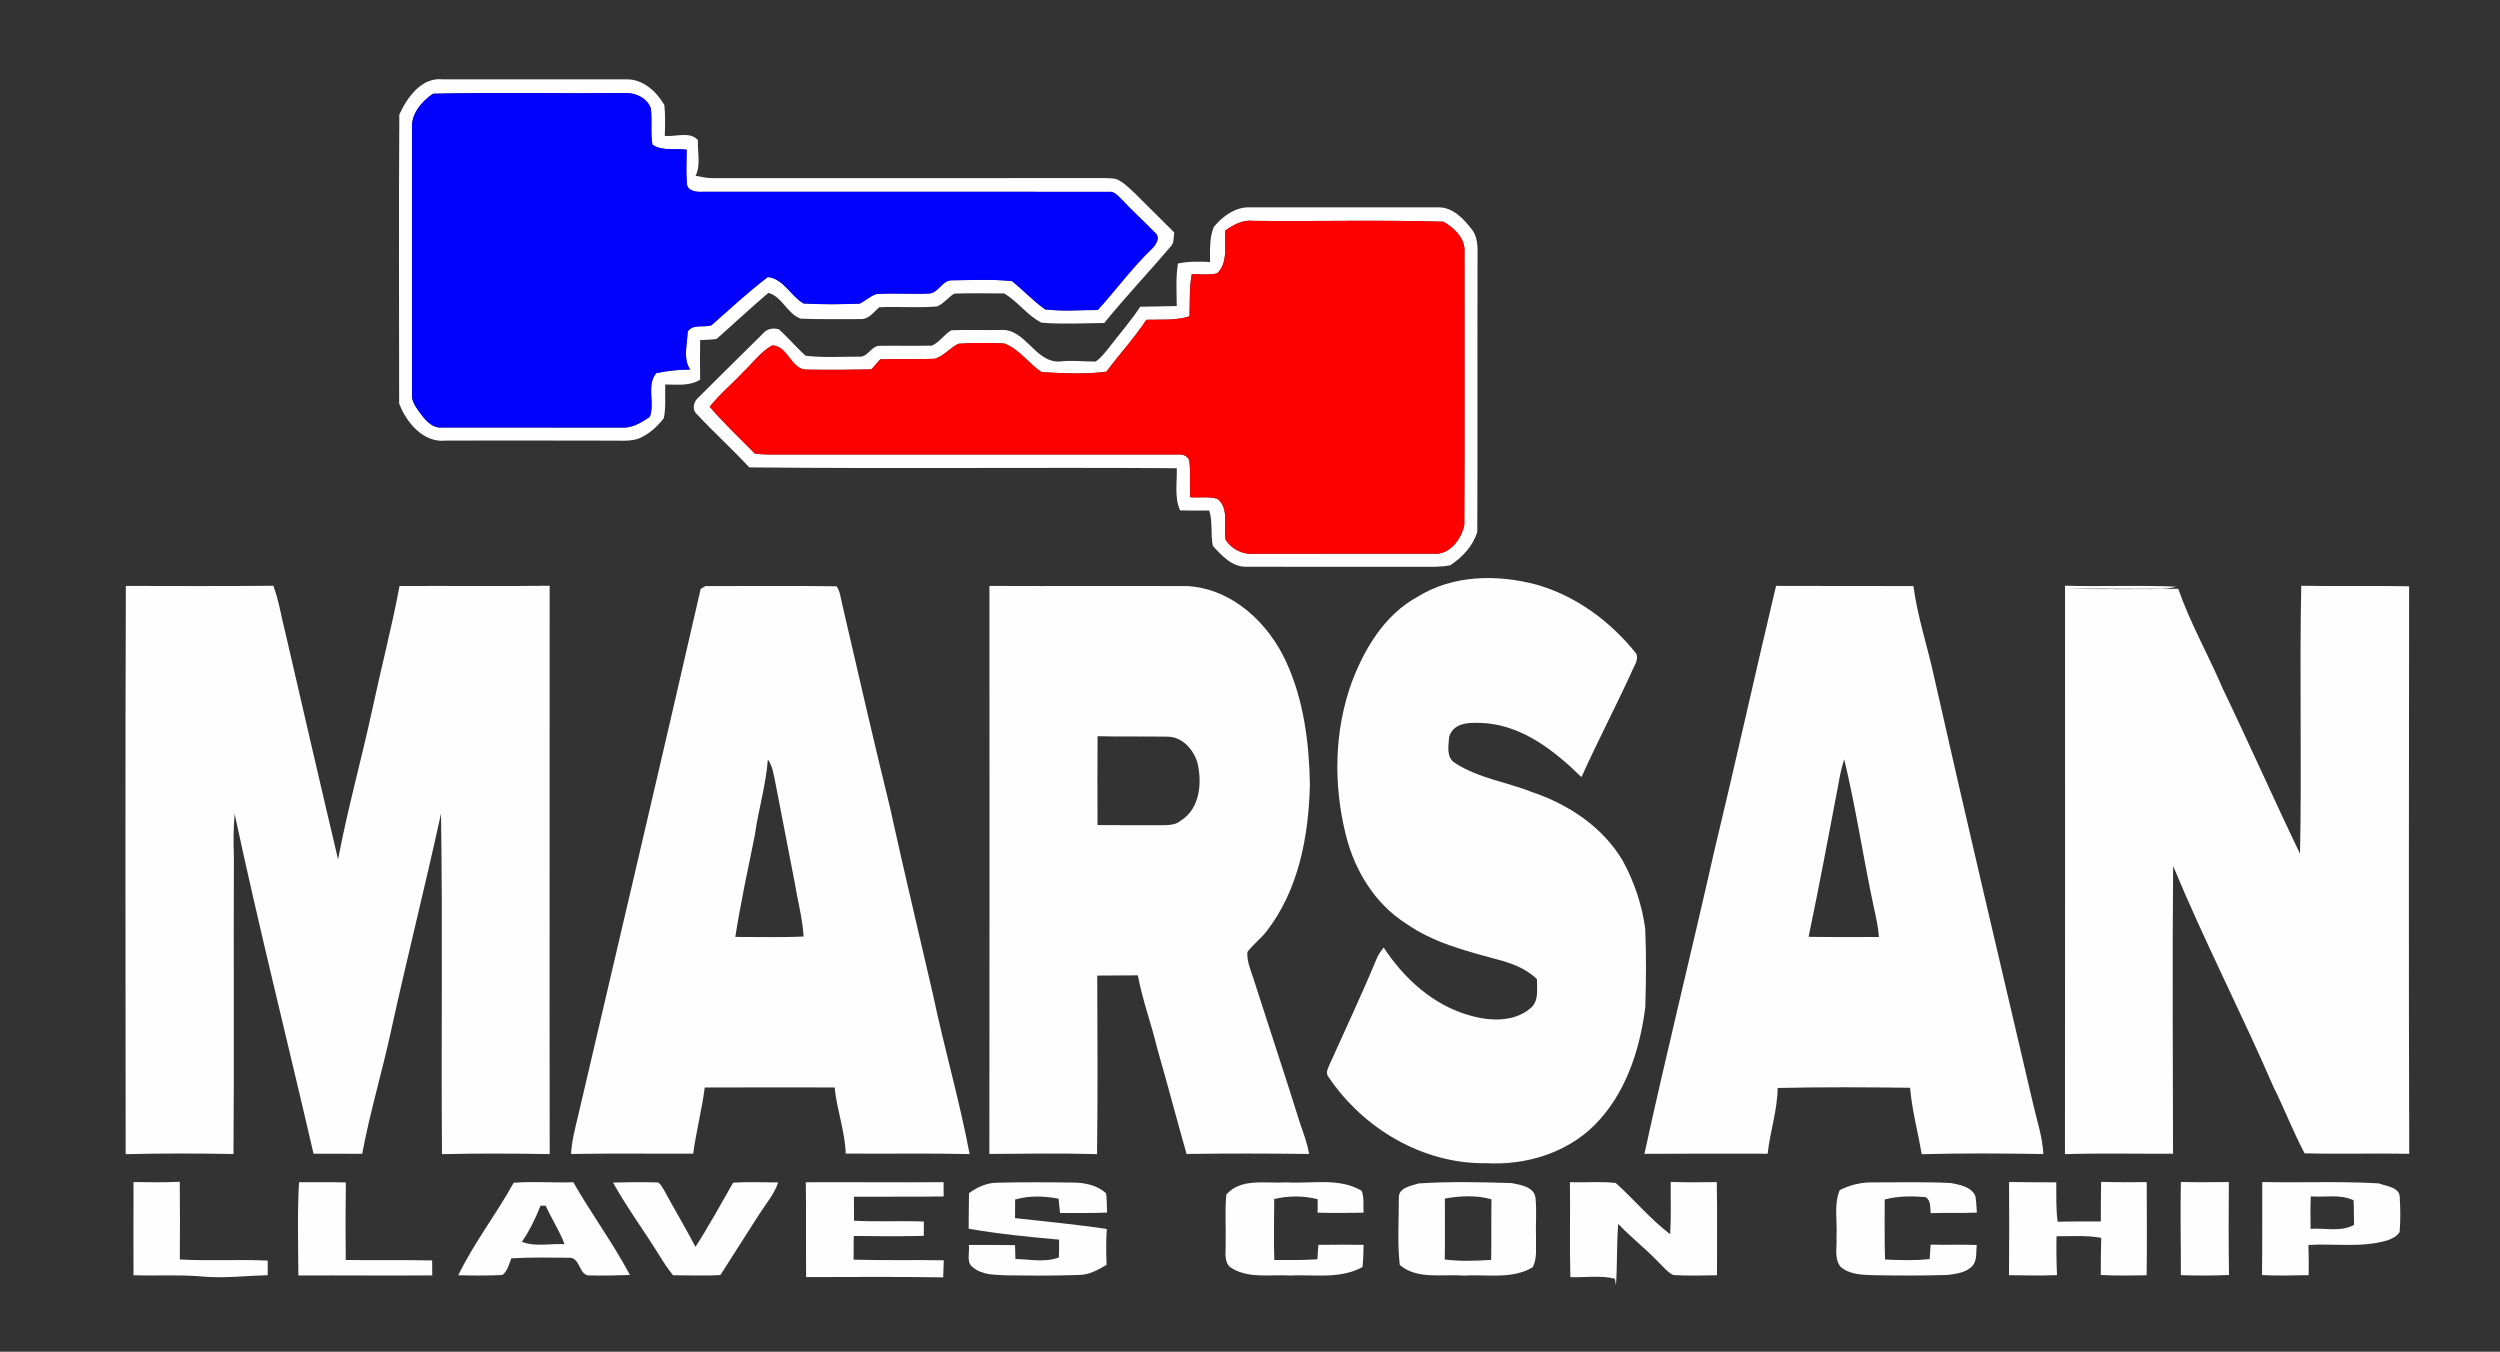 <?xml version="1.0" encoding="UTF-8" ?>
<!DOCTYPE svg PUBLIC "-//W3C//DTD SVG 1.1//EN" "http://www.w3.org/Graphics/SVG/1.1/DTD/svg11.dtd">
<svg width="762pt" height="412pt" viewBox="0 0 762 412" version="1.1" xmlns="http://www.w3.org/2000/svg">
<rect x="0" y="0" width="762" height="412" fill="#333333" stroke="none"/>
<g id="#000000ff">
</g>
<g id="#fefefeff">
<path fill="#fefefe" opacity="1.00" d=" M 121.71 34.92 C 124.09 29.71 128.46 23.49 134.96 24.18 C 153.63 24.16 172.30 24.16 190.97 24.19 C 195.99 24.08 200.14 27.93 202.51 32.02 C 202.80 35.15 202.74 38.29 202.62 41.42 C 205.92 41.77 210.31 39.91 212.74 42.74 C 212.54 46.31 213.68 50.29 212.01 53.59 C 213.67 53.86 215.32 54.30 217.02 54.30 C 256.02 54.28 295.01 54.30 334.00 54.28 C 335.99 54.29 337.99 54.21 339.97 54.49 C 342.36 55.36 344.15 57.31 345.99 59.00 C 349.94 62.97 353.95 66.89 357.91 70.86 C 357.68 72.44 357.94 74.27 356.58 75.41 C 349.99 83.16 342.99 90.55 336.57 98.45 C 330.21 98.52 323.80 98.87 317.46 98.36 C 313.14 96.20 310.23 91.86 306.05 89.44 C 301.01 89.40 295.97 89.34 290.94 89.48 C 288.99 90.54 287.67 92.59 285.60 93.40 C 279.74 93.90 273.84 93.38 267.97 93.65 C 266.28 95.19 264.70 97.42 262.12 97.26 C 256.10 97.23 250.07 97.37 244.06 97.13 C 239.96 95.70 238.36 90.33 234.19 89.28 C 228.84 93.82 223.71 98.65 218.44 103.29 C 216.78 103.60 215.08 103.55 213.41 103.65 C 213.34 107.68 213.34 111.71 213.40 115.74 C 210.18 117.72 206.35 117.21 202.76 117.19 C 202.65 120.60 203.00 124.07 202.35 127.44 C 200.34 130.06 197.78 132.38 194.70 133.66 C 191.92 134.65 188.90 134.25 186.01 134.31 C 169.32 134.25 152.64 134.28 135.96 134.29 C 129.10 135.09 123.85 128.81 121.66 122.99 C 121.64 93.64 121.53 64.27 121.71 34.92 M 125.58 38.93 C 125.58 65.98 125.57 93.02 125.58 120.07 C 125.39 122.05 126.55 123.75 127.62 125.31 C 129.41 127.71 131.51 130.67 134.93 130.29 C 153.30 130.33 171.68 130.26 190.05 130.32 C 193.04 130.35 195.67 128.64 198.07 127.04 C 199.64 122.75 196.96 117.46 200.01 113.73 C 203.40 113.01 206.88 112.64 210.35 112.63 C 208.10 109.31 209.49 104.84 209.60 101.07 C 211.28 98.61 214.40 99.92 216.81 99.15 C 222.48 94.18 228.01 89.00 234.02 84.44 C 238.78 84.87 241.03 90.26 244.95 92.50 C 250.64 92.82 256.37 92.76 262.06 92.54 C 263.78 91.65 265.22 90.25 267.09 89.64 C 272.34 89.23 277.62 89.71 282.89 89.47 C 285.95 89.58 287.03 85.42 290.07 85.43 C 296.18 85.40 302.37 85.03 308.45 85.68 C 311.90 88.45 314.95 91.72 318.56 94.30 C 323.86 94.93 329.25 94.47 334.58 94.49 C 340.15 88.41 344.98 81.68 350.95 75.97 C 352.24 74.77 353.85 72.46 352.08 70.96 C 348.78 67.58 345.27 64.40 342.04 60.95 C 340.85 59.88 339.76 58.23 337.94 58.48 C 296.60 58.44 255.26 58.46 213.93 58.47 C 212.11 58.58 209.31 58.13 209.35 55.79 C 209.06 52.41 209.30 49.01 209.30 45.63 C 205.84 45.14 201.95 46.16 198.86 44.12 C 198.21 40.44 198.82 36.68 198.36 32.98 C 197.15 29.71 193.37 28.09 190.03 28.37 C 170.69 28.54 151.32 28.12 131.99 28.57 C 128.60 30.86 125.36 34.61 125.58 38.93 Z" />
<path fill="#fefefe" opacity="1.00" d=" M 369.97 69.17 C 372.65 65.89 376.61 63.00 381.05 63.20 C 400.04 63.22 419.04 63.20 438.03 63.20 C 442.73 62.96 446.16 66.71 448.77 70.12 C 450.82 73.00 450.29 76.68 450.35 80.01 C 450.27 107.36 450.40 134.72 450.28 162.07 C 449.01 166.38 445.75 169.85 442.07 172.28 C 439.43 172.83 436.72 172.76 434.04 172.77 C 416.00 172.73 397.96 172.81 379.92 172.74 C 375.59 172.91 372.39 169.34 369.69 166.42 C 368.93 162.86 369.70 159.12 368.57 155.60 C 365.61 155.66 362.65 155.62 359.70 155.57 C 357.87 151.52 358.84 146.99 358.68 142.71 C 315.25 142.42 271.81 142.90 228.39 142.46 C 223.25 136.95 217.67 131.86 212.52 126.37 C 210.76 124.88 211.37 122.33 213.01 121.02 C 219.54 114.55 226.05 108.05 232.61 101.61 C 233.75 100.19 235.81 99.84 237.48 100.42 C 240.28 102.96 242.71 105.90 245.54 108.42 C 250.94 109.08 256.44 108.70 261.89 108.71 C 264.57 108.97 265.53 105.31 268.17 105.41 C 273.45 105.33 278.75 105.47 284.04 105.35 C 286.38 104.34 287.76 101.93 289.96 100.67 C 294.99 100.45 300.03 100.68 305.06 100.57 C 312.59 100.10 315.38 110.45 322.90 110.20 C 326.57 109.72 330.23 110.23 333.91 110.20 C 335.57 109.15 336.73 107.53 337.96 106.04 C 341.14 101.85 344.66 97.91 347.53 93.50 C 351.24 93.37 354.95 93.41 358.67 93.28 C 358.66 88.96 358.32 84.60 359.05 80.31 C 362.26 79.64 365.55 79.70 368.82 79.85 C 368.83 76.30 368.59 72.50 369.97 69.17 M 373.47 70.26 C 373.12 74.62 374.50 79.97 370.97 83.34 C 368.42 83.85 365.81 83.60 363.25 83.56 C 362.46 87.80 362.72 92.12 362.56 96.41 C 358.30 97.77 353.81 97.35 349.42 97.47 C 345.77 103.05 341.19 107.93 337.25 113.29 C 330.74 114.16 324.02 113.77 317.47 113.43 C 313.50 110.77 310.63 106.38 306.07 104.69 C 301.41 104.51 296.72 104.43 292.08 104.79 C 289.56 106.08 287.70 108.50 284.96 109.35 C 279.41 109.60 273.85 109.35 268.30 109.52 C 267.39 110.54 266.50 111.57 265.61 112.59 C 259.09 112.73 252.57 112.79 246.06 112.66 C 241.07 112.88 240.21 105.30 235.34 105.29 C 231.80 107.28 229.40 110.75 226.45 113.48 C 223.14 117.05 219.33 120.16 216.32 123.99 C 220.64 128.97 225.41 133.57 230.06 138.23 C 233.01 138.68 236.02 138.48 239.00 138.52 C 278.98 138.50 318.96 138.50 358.93 138.52 C 360.37 138.39 362.05 138.87 362.51 140.41 C 362.92 144.10 362.66 147.83 362.77 151.54 C 365.51 151.78 368.40 151.25 371.06 152.03 C 374.88 155.00 372.74 160.45 373.59 164.55 C 375.36 167.32 378.69 169.04 381.99 168.79 C 400.31 168.73 418.64 168.79 436.96 168.76 C 441.85 169.23 445.43 164.29 446.32 160.01 C 446.45 132.32 446.35 104.62 446.37 76.93 C 446.74 72.81 443.23 69.45 440.00 67.58 C 420.68 67.00 401.32 67.53 381.98 67.32 C 378.79 66.93 375.98 68.51 373.47 70.26 Z" />
<path fill="#fefefe" opacity="1.00" d=" M 432.06 181.91 C 442.78 175.21 456.27 175.01 468.18 178.16 C 480.36 181.57 490.96 189.45 498.76 199.27 C 499.53 201.30 497.94 203.15 497.25 204.96 C 492.35 215.68 486.86 226.11 482.03 236.87 C 474.05 229.04 464.53 221.49 452.99 220.44 C 448.96 220.21 443.13 219.73 441.70 224.61 C 441.50 227.31 440.74 230.87 443.49 232.57 C 450.73 237.27 459.54 238.42 467.46 241.60 C 478.38 245.34 488.61 252.22 494.58 262.30 C 498.11 268.70 500.47 275.78 501.46 283.03 C 501.82 291.03 501.73 299.06 501.48 307.07 C 499.81 320.12 495.46 333.52 485.94 343.01 C 477.35 351.51 464.92 355.22 453.02 354.54 C 433.76 354.86 415.46 343.99 404.89 328.19 C 403.88 326.95 404.90 325.40 405.38 324.18 C 410.13 313.57 415.11 303.07 419.55 292.33 C 420.05 291.03 420.86 289.89 421.74 288.82 C 427.99 298.30 436.94 306.49 448.10 309.53 C 454.25 311.31 461.84 311.62 466.86 306.98 C 469.12 304.70 468.39 301.33 468.46 298.45 C 464.95 294.98 460.16 293.38 455.48 292.20 C 446.20 289.68 436.64 287.16 428.66 281.56 C 419.08 275.52 412.80 265.21 410.18 254.34 C 406.40 239.13 406.65 222.78 412.01 207.96 C 415.94 197.61 422.05 187.36 432.06 181.91 Z" />
<path fill="#fefefe" opacity="1.00" d=" M 121.78 178.62 C 137.03 178.54 152.28 178.72 167.53 178.54 C 167.58 236.28 167.45 294.02 167.55 351.77 C 156.61 351.59 145.66 351.52 134.72 351.79 C 134.44 317.19 134.96 282.56 134.42 247.98 C 129.63 269.99 124.10 291.83 119.27 313.83 C 116.55 326.51 112.78 338.94 110.39 351.69 C 105.45 351.62 100.51 351.67 95.57 351.66 C 87.59 317.11 78.92 282.71 71.51 248.04 C 71.16 252.35 71.11 256.68 71.29 261.00 C 71.15 291.25 71.40 321.50 71.17 351.74 C 60.21 351.55 49.25 351.52 38.30 351.79 C 38.27 294.06 38.14 236.32 38.36 178.59 C 53.35 178.62 68.33 178.68 83.32 178.54 C 85.06 183.29 85.79 188.32 87.06 193.20 C 92.36 216.12 97.63 239.06 103.05 261.95 C 105.94 246.52 110.22 231.38 113.52 216.03 C 116.18 203.54 119.44 191.16 121.78 178.62 Z" />
<path fill="#fefefe" opacity="1.00" d=" M 301.58 178.59 C 321.72 178.68 341.86 178.56 361.99 178.64 C 375.61 179.47 386.63 189.86 392.06 201.81 C 397.39 213.43 399.01 226.33 399.26 239.00 C 398.91 254.75 395.87 271.26 385.96 283.97 C 384.21 286.19 381.89 287.91 380.20 290.17 C 380.00 293.04 381.24 295.70 382.08 298.38 C 386.81 313.17 391.73 327.89 396.36 342.71 C 397.41 345.66 398.48 348.63 399.03 351.73 C 386.57 351.57 374.11 351.56 361.66 351.72 C 358.62 341.00 355.80 330.23 352.72 319.54 C 350.93 312.07 348.23 304.84 346.82 297.28 C 342.69 297.28 338.57 297.33 334.44 297.36 C 334.49 315.50 334.63 333.65 334.37 351.78 C 323.43 351.47 312.49 351.65 301.56 351.72 C 301.64 294.01 301.59 236.30 301.58 178.59 M 334.54 224.40 C 334.48 233.43 334.49 242.46 334.52 251.48 C 340.69 251.55 346.85 251.51 353.02 251.53 C 355.42 251.47 358.08 251.76 360.03 250.04 C 365.84 246.32 366.45 238.37 364.93 232.27 C 363.63 228.36 360.45 224.69 356.07 224.54 C 348.89 224.42 341.71 224.56 334.54 224.40 Z" />
<path fill="#fefefe" opacity="1.00" d=" M 541.34 178.58 C 555.29 178.66 569.25 178.58 583.21 178.63 C 584.44 187.95 587.47 196.91 589.46 206.08 C 599.27 249.64 609.54 293.08 619.71 336.56 C 620.85 341.60 622.57 346.55 622.81 351.75 C 610.45 351.56 598.08 351.47 585.73 351.80 C 584.60 345.04 582.76 338.39 582.20 331.55 C 568.75 331.37 555.28 331.32 541.83 331.61 C 541.76 338.41 539.50 344.92 538.78 351.65 C 526.26 351.63 513.74 351.60 501.22 351.69 C 507.91 321.01 515.49 290.53 522.39 259.91 C 528.92 232.85 534.90 205.66 541.34 178.58 M 560.35 239.01 C 557.40 254.53 554.49 270.07 551.26 285.54 C 558.40 285.66 565.55 285.61 572.70 285.60 C 572.48 282.55 571.80 279.58 571.16 276.61 C 567.93 261.59 565.70 246.34 562.12 231.42 C 561.31 233.89 560.77 236.44 560.35 239.01 Z" />
<path fill="#fefefe" opacity="1.00" d=" M 629.42 178.52 C 640.70 178.86 652.01 178.29 663.28 178.82 C 659.94 179.82 656.42 179.35 653.00 179.46 C 645.41 179.54 637.81 179.28 630.24 179.52 C 641.47 179.55 652.70 179.63 663.93 179.46 C 667.57 189.94 673.12 199.63 677.46 209.82 C 685.50 226.54 693.01 243.52 701.05 260.23 C 701.60 233.01 700.87 205.77 701.42 178.54 C 712.37 178.76 723.34 178.46 734.30 178.70 C 734.24 236.36 734.16 294.02 734.33 351.68 C 723.70 351.46 713.05 351.83 702.44 351.53 C 698.94 344.96 696.29 337.96 692.96 331.30 C 683.17 308.66 671.80 286.73 662.37 263.94 C 662.11 293.17 662.30 322.42 662.34 351.66 C 651.36 351.71 640.38 351.44 629.40 351.79 C 629.46 294.03 629.42 236.27 629.42 178.52 Z" />
<path fill="#fefefe" opacity="1.00" d=" M 213.57 179.49 C 213.93 179.28 214.65 178.85 215.01 178.64 C 228.33 178.64 241.66 178.53 254.98 178.70 C 256.04 180.19 256.22 182.08 256.62 183.82 C 261.43 204.63 266.20 225.45 271.29 246.19 C 275.44 265.20 280.01 284.12 284.36 303.08 C 287.78 319.37 292.46 335.40 295.54 351.76 C 282.95 351.47 270.36 351.73 257.78 351.61 C 257.55 344.76 255.05 338.26 254.41 331.47 C 241.21 331.38 228.01 331.49 214.81 331.46 C 213.93 338.24 212.20 344.88 211.28 351.64 C 198.88 351.69 186.47 351.50 174.07 351.74 C 174.23 347.93 175.23 344.25 176.10 340.56 C 188.62 286.88 201.28 233.22 213.57 179.49 M 234.04 231.50 C 233.46 239.34 231.13 246.89 230.05 254.66 C 227.97 264.94 225.74 275.21 224.12 285.58 C 231.06 285.56 238.01 285.78 244.94 285.45 C 244.60 279.86 243.11 274.45 242.21 268.94 C 240.19 258.62 238.25 248.29 236.22 237.98 C 235.74 235.75 235.43 233.39 234.04 231.50 Z" />
<path fill="#fefefe" opacity="1.00" d=" M 40.70 360.28 C 45.40 360.37 50.10 360.43 54.79 360.21 C 54.88 368.10 54.86 375.99 54.81 383.89 C 63.74 384.39 72.68 383.81 81.60 384.23 C 81.59 385.71 81.59 387.19 81.60 388.67 C 75.40 388.85 69.21 389.56 63.00 389.19 C 55.58 388.44 48.13 388.91 40.69 388.70 C 40.62 379.23 40.72 369.75 40.70 360.28 Z" />
<path fill="#fefefe" opacity="1.00" d=" M 91.15 360.34 C 95.91 360.38 100.67 360.27 105.42 360.41 C 105.30 368.28 105.30 376.16 105.38 384.04 C 114.16 384.19 122.94 383.99 131.72 384.18 C 131.73 385.69 131.74 387.21 131.75 388.74 C 118.15 388.86 104.54 388.70 90.94 388.77 C 90.92 379.30 90.58 369.80 91.15 360.34 Z" />
<path fill="#fefefe" opacity="1.00" d=" M 156.56 360.51 C 162.60 360.02 168.68 360.57 174.74 360.34 C 180.23 369.93 186.82 378.86 192.01 388.61 C 187.99 388.77 183.97 388.85 179.95 388.75 C 176.46 389.10 176.98 383.57 173.82 383.36 C 167.83 383.30 161.83 383.20 155.85 383.54 C 155.12 385.31 154.75 387.42 153.10 388.63 C 148.63 388.83 144.15 388.81 139.68 388.69 C 144.45 378.84 151.28 370.10 156.56 360.51 M 164.77 367.49 C 163.23 371.33 161.44 375.09 159.08 378.50 C 163.18 380.13 167.77 378.97 172.08 379.22 C 170.54 375.13 168.10 371.48 166.33 367.50 C 165.94 367.50 165.16 367.49 164.77 367.49 Z" />
<path fill="#fefefe" opacity="1.00" d=" M 186.85 360.45 C 191.18 360.32 195.51 360.27 199.84 360.39 C 201.19 360.17 201.67 361.74 202.32 362.60 C 205.46 368.45 208.91 374.14 211.98 380.04 C 216.08 373.68 219.70 367.02 223.47 360.47 C 228.03 360.18 232.61 360.39 237.18 360.41 C 235.97 364.07 233.36 367.01 231.32 370.23 C 227.40 376.37 223.51 382.52 219.57 388.65 C 214.76 388.92 209.95 388.69 205.14 388.69 C 203.62 386.82 202.28 384.81 201.04 382.75 C 196.40 375.26 191.14 368.15 186.85 360.45 Z" />
<path fill="#fefefe" opacity="1.00" d=" M 245.61 360.35 C 259.61 360.27 273.61 360.45 287.61 360.32 C 287.60 361.77 287.60 363.22 287.62 364.68 C 278.51 364.82 269.39 364.70 260.28 364.77 C 260.31 367.20 260.31 369.64 260.31 372.08 C 267.40 372.44 274.50 372.06 281.59 372.32 C 281.57 373.77 281.56 375.22 281.57 376.68 C 274.45 376.87 267.33 376.82 260.21 376.72 C 260.23 379.13 260.22 381.53 260.18 383.94 C 269.33 384.23 278.50 383.97 287.66 384.14 C 287.60 385.87 287.55 387.60 287.49 389.34 C 273.56 389.12 259.63 389.24 245.71 389.26 C 245.60 379.62 245.76 369.99 245.61 360.35 Z" />
<path fill="#fefefe" opacity="1.00" d=" M 295.35 363.67 C 297.89 361.83 300.86 360.46 304.06 360.49 C 311.72 360.30 319.39 360.34 327.05 360.45 C 330.61 360.44 334.43 361.25 337.13 363.71 C 337.41 365.65 337.32 367.63 337.44 369.59 C 332.66 369.77 327.87 369.75 323.09 369.72 C 322.93 368.27 322.78 366.81 322.65 365.36 C 318.28 364.52 313.73 364.37 309.42 365.61 C 309.41 367.50 309.39 369.39 309.38 371.28 C 318.71 372.36 328.06 373.18 337.36 374.60 C 337.10 378.23 337.14 381.89 337.29 385.53 C 334.71 387.03 331.97 388.60 328.90 388.60 C 321.59 388.87 314.27 388.83 306.96 388.72 C 303.44 388.55 299.51 388.73 296.63 386.34 C 294.34 384.83 295.66 381.72 295.30 379.46 C 299.99 379.48 304.69 379.42 309.38 379.52 C 309.42 380.92 309.46 382.33 309.50 383.74 C 313.87 383.83 318.58 384.88 322.74 383.26 C 322.84 381.45 322.82 379.64 322.81 377.84 C 313.59 377.01 304.36 376.11 295.25 374.52 C 295.25 370.90 295.31 367.29 295.35 363.67 Z" />
<path fill="#fefefe" opacity="1.00" d=" M 432.41 360.71 C 441.83 360.10 451.33 360.30 460.77 360.60 C 463.48 361.19 467.50 361.67 468.01 365.03 C 468.44 368.99 468.04 373.00 468.17 376.99 C 468.07 380.08 468.64 383.39 467.17 386.26 C 460.79 390.07 453.04 388.34 446.00 388.80 C 439.59 388.30 431.90 390.07 426.65 385.56 C 425.88 378.81 426.38 371.94 426.37 365.15 C 426.21 361.96 430.10 361.48 432.41 360.71 M 440.40 365.32 C 440.38 371.51 440.47 377.70 440.36 383.89 C 445.05 384.51 449.80 384.30 454.51 384.02 C 454.61 377.86 454.51 371.71 454.60 365.55 C 449.99 364.24 445.07 364.49 440.40 365.32 Z" />
<path fill="#fefefe" opacity="1.00" d=" M 478.51 360.31 C 483.16 360.52 487.86 360.03 492.48 360.57 C 498.11 365.65 503.01 371.59 509.07 376.19 C 509.39 370.88 509.18 365.56 509.24 360.25 C 513.92 360.41 518.60 360.39 523.28 360.30 C 523.45 369.77 523.33 379.23 523.34 388.70 C 518.89 388.79 514.44 388.89 510.00 388.63 C 508.14 387.69 506.85 385.97 505.37 384.57 C 501.51 380.52 497.07 377.10 493.23 373.04 C 492.73 379.27 492.99 385.53 492.54 391.77 C 492.46 391.26 492.30 390.26 492.22 389.75 C 487.79 388.65 483.16 389.44 478.65 389.27 C 478.37 379.62 478.66 369.96 478.51 360.31 Z" />
<path fill="#fefefe" opacity="1.00" d=" M 560.76 362.74 C 563.92 361.14 567.43 360.30 570.98 360.40 C 578.91 360.41 586.85 360.17 594.77 360.60 C 597.45 361.18 600.95 361.73 602.11 364.62 C 602.41 366.26 602.40 367.94 602.55 369.60 C 597.86 369.81 593.17 369.62 588.48 369.76 C 588.23 368.04 588.65 365.91 586.89 364.88 C 582.74 364.53 578.50 364.53 574.45 365.60 C 574.47 371.70 574.36 377.80 574.56 383.90 C 579.09 384.10 583.64 384.27 588.16 383.75 C 588.27 382.28 588.37 380.82 588.46 379.36 C 593.14 379.49 597.83 379.31 602.52 379.47 C 602.23 381.68 602.76 384.29 601.02 386.03 C 599.14 387.89 596.28 388.26 593.77 388.60 C 586.17 388.86 578.56 388.80 570.96 388.68 C 567.53 388.56 563.67 388.50 560.97 386.09 C 558.97 383.48 559.99 380.00 559.76 376.98 C 560.09 372.23 558.86 367.26 560.76 362.74 Z" />
<path fill="#fefefe" opacity="1.00" d=" M 612.36 360.28 C 617.15 360.38 621.95 360.33 626.75 360.38 C 626.82 364.38 626.61 368.41 627.18 372.39 C 631.56 372.25 635.95 372.34 640.33 372.31 C 640.34 368.29 640.33 364.26 640.42 360.24 C 645.05 360.37 649.69 360.32 654.32 360.32 C 654.33 369.78 654.44 379.24 654.29 388.70 C 649.63 388.78 644.97 388.88 640.32 388.61 C 640.33 384.84 640.32 381.06 640.45 377.30 C 635.95 376.46 631.37 376.84 626.83 376.81 C 626.75 380.75 626.80 384.71 626.98 388.66 C 622.10 388.85 617.22 388.75 612.34 388.68 C 612.42 379.21 612.42 369.74 612.36 360.28 Z" />
<path fill="#fefefe" opacity="1.00" d=" M 664.73 360.26 C 669.60 360.39 674.47 360.32 679.35 360.29 C 679.28 369.73 679.25 379.18 679.40 388.62 C 674.51 388.82 669.61 388.84 664.73 388.67 C 664.76 379.20 664.52 369.73 664.73 360.26 Z" />
<path fill="#fefefe" opacity="1.00" d=" M 689.54 360.28 C 701.38 360.55 713.26 359.99 725.09 360.70 C 727.41 361.61 731.63 361.85 731.45 365.18 C 731.66 368.62 731.69 372.10 731.40 375.55 C 730.49 376.88 729.01 377.64 727.52 378.11 C 719.74 380.36 711.58 378.99 703.61 379.46 C 703.72 382.52 703.72 385.59 703.68 388.66 C 698.93 388.76 694.19 388.89 689.46 388.64 C 689.60 379.18 689.49 369.73 689.54 360.28 M 704.33 364.66 C 704.19 367.95 704.21 371.25 704.27 374.55 C 708.67 374.22 713.46 375.59 717.51 373.34 C 717.43 370.84 717.52 368.34 717.37 365.85 C 713.29 363.89 708.66 365.00 704.33 364.66 Z" />
<path fill="#fefefe" opacity="1.00" d=" M 373.79 364.10 C 378.30 358.92 385.95 360.82 392.01 360.38 C 399.64 360.88 408.10 358.85 415.02 362.92 C 415.86 365.03 415.46 367.40 415.62 369.62 C 410.95 369.69 406.28 369.80 401.61 369.61 C 401.62 368.24 401.62 366.88 401.64 365.52 C 397.30 364.41 392.73 364.43 388.38 365.46 C 388.32 371.66 388.23 377.85 388.41 384.05 C 392.79 384.06 397.17 384.13 401.55 383.83 C 401.63 382.36 401.71 380.89 401.83 379.43 C 406.43 379.36 411.02 379.36 415.62 379.43 C 415.59 381.67 415.52 383.92 415.32 386.16 C 408.49 389.99 400.46 388.41 393.00 388.77 C 386.95 388.42 380.21 389.85 374.89 386.19 C 372.92 384.30 373.72 381.43 373.57 379.02 C 373.72 374.05 373.30 369.05 373.79 364.10 Z" />
</g>
<g id="#0101fcff">
<path fill="#0101fc" opacity="1.00" d=" M 125.58 38.93 C 125.36 34.61 128.60 30.86 131.99 28.57 C 151.32 28.12 170.69 28.54 190.03 28.37 C 193.37 28.09 197.15 29.71 198.36 32.98 C 198.82 36.68 198.21 40.44 198.86 44.12 C 201.95 46.16 205.84 45.14 209.30 45.63 C 209.30 49.01 209.06 52.41 209.35 55.79 C 209.31 58.13 212.11 58.58 213.93 58.47 C 255.26 58.46 296.60 58.44 337.94 58.48 C 339.76 58.23 340.85 59.88 342.04 60.95 C 345.27 64.40 348.78 67.58 352.08 70.96 C 353.85 72.46 352.24 74.77 350.95 75.97 C 344.98 81.68 340.15 88.41 334.58 94.49 C 329.25 94.47 323.86 94.93 318.56 94.30 C 314.95 91.72 311.90 88.45 308.45 85.68 C 302.37 85.03 296.18 85.40 290.07 85.43 C 287.03 85.42 285.95 89.58 282.89 89.47 C 277.62 89.71 272.34 89.23 267.09 89.64 C 265.22 90.25 263.78 91.65 262.06 92.54 C 256.37 92.76 250.64 92.82 244.95 92.50 C 241.03 90.26 238.78 84.87 234.02 84.44 C 228.01 89.00 222.48 94.18 216.81 99.15 C 214.40 99.92 211.28 98.61 209.60 101.07 C 209.49 104.84 208.10 109.31 210.35 112.63 C 206.88 112.64 203.40 113.01 200.01 113.73 C 196.96 117.46 199.64 122.75 198.07 127.04 C 195.67 128.64 193.04 130.35 190.05 130.32 C 171.68 130.26 153.30 130.33 134.93 130.29 C 131.51 130.67 129.41 127.71 127.62 125.31 C 126.55 123.75 125.39 122.05 125.58 120.07 C 125.57 93.02 125.58 65.98 125.58 38.93 Z" />
</g>
<g id="#fd0101ff">
<path fill="#fd0101" opacity="1.00" d=" M 373.47 70.26 C 375.98 68.51 378.79 66.93 381.98 67.32 C 401.32 67.53 420.68 67.00 440.00 67.58 C 443.23 69.45 446.74 72.81 446.37 76.93 C 446.35 104.62 446.45 132.32 446.32 160.01 C 445.43 164.29 441.85 169.23 436.96 168.76 C 418.64 168.79 400.31 168.73 381.99 168.79 C 378.69 169.04 375.36 167.32 373.59 164.55 C 372.74 160.45 374.88 155.00 371.06 152.03 C 368.40 151.25 365.51 151.78 362.77 151.54 C 362.66 147.83 362.92 144.10 362.51 140.41 C 362.05 138.87 360.37 138.39 358.93 138.52 C 318.96 138.50 278.98 138.50 239.00 138.52 C 236.02 138.48 233.01 138.68 230.06 138.23 C 225.41 133.57 220.64 128.97 216.32 123.99 C 219.33 120.16 223.14 117.05 226.45 113.48 C 229.40 110.75 231.80 107.28 235.34 105.29 C 240.21 105.30 241.07 112.88 246.06 112.66 C 252.57 112.79 259.09 112.73 265.61 112.59 C 266.50 111.57 267.39 110.54 268.30 109.52 C 273.85 109.35 279.41 109.60 284.96 109.35 C 287.70 108.50 289.56 106.08 292.08 104.79 C 296.72 104.43 301.41 104.51 306.07 104.69 C 310.63 106.38 313.50 110.77 317.47 113.43 C 324.02 113.77 330.74 114.16 337.25 113.29 C 341.19 107.93 345.77 103.05 349.42 97.47 C 353.81 97.35 358.30 97.77 362.56 96.41 C 362.72 92.12 362.46 87.80 363.25 83.56 C 365.81 83.60 368.42 83.85 370.97 83.34 C 374.50 79.97 373.12 74.62 373.47 70.26 Z" />
</g>
</svg>
